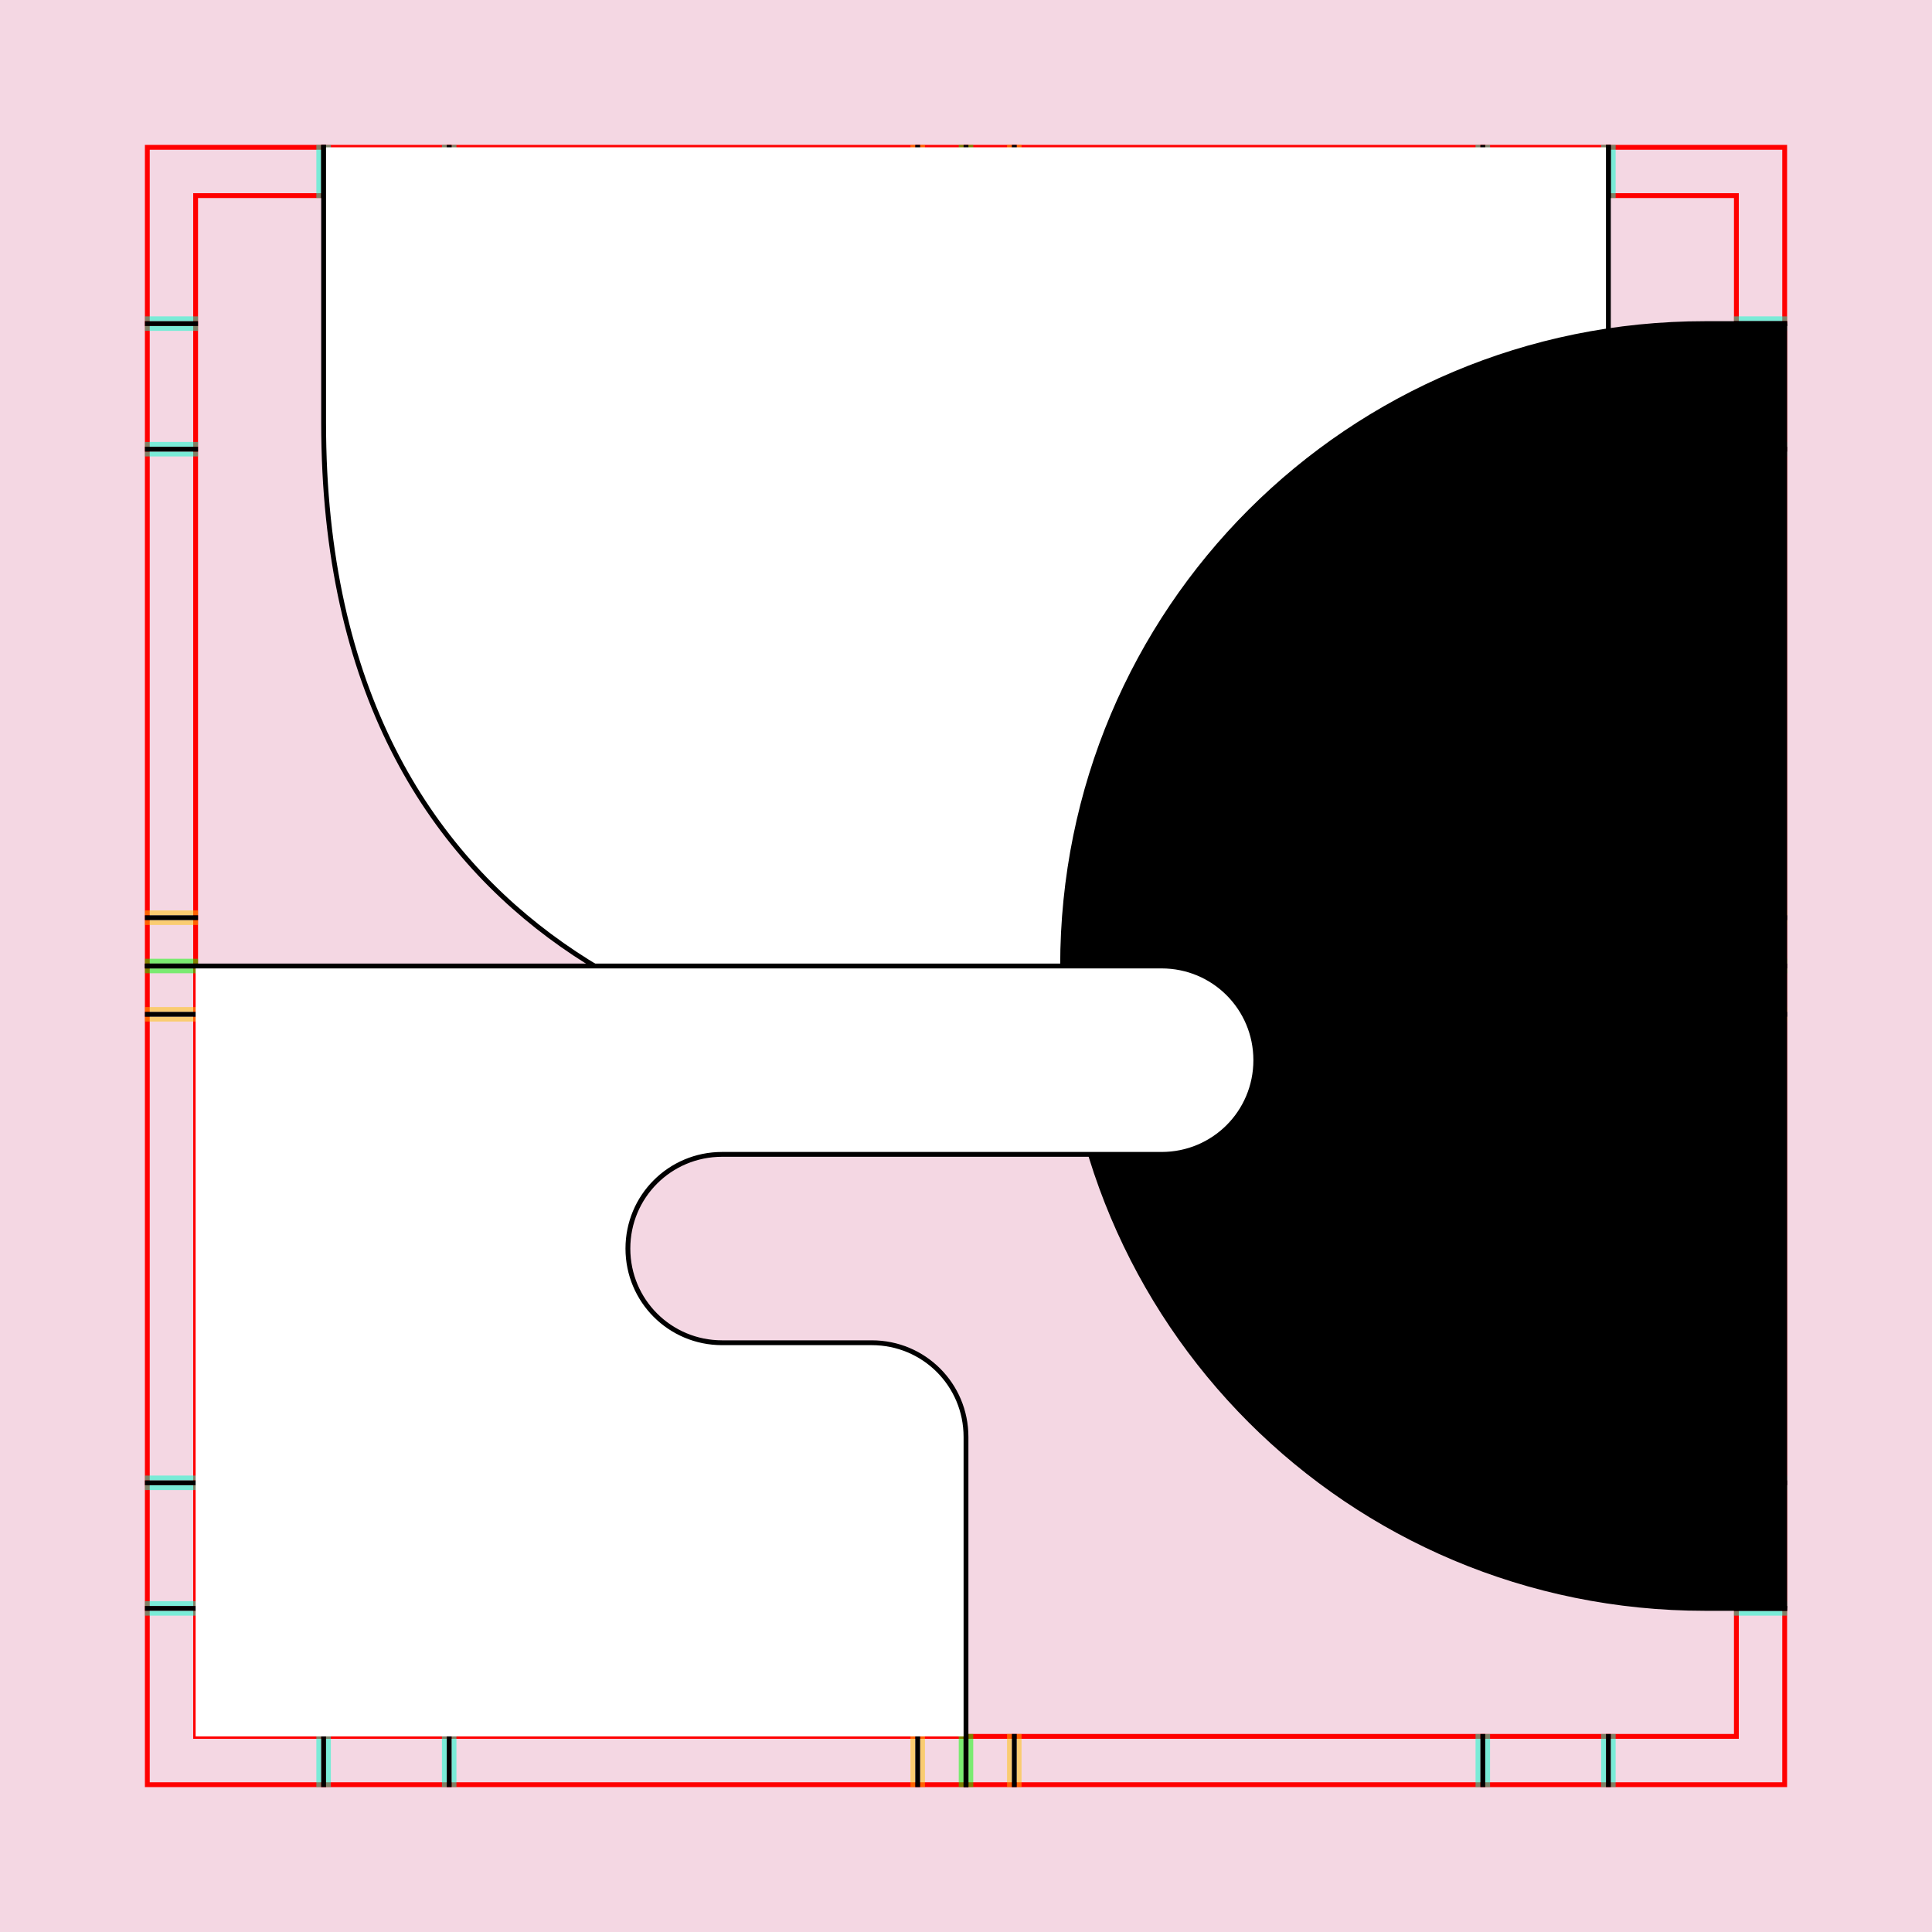 <?xml version="1.0" encoding="UTF-8" standalone="no"?>
<!-- Created with Inkscape (http://www.inkscape.org/) -->

<svg
   xmlns:dc="http://purl.org/dc/elements/1.1/"
   xmlns:cc="http://creativecommons.org/ns#"
   xmlns:rdf="http://www.w3.org/1999/02/22-rdf-syntax-ns#"
   xmlns:svg="http://www.w3.org/2000/svg"
   xmlns="http://www.w3.org/2000/svg"
   xmlns:sodipodi="http://sodipodi.sourceforge.net/DTD/sodipodi-0.dtd"
   xmlns:inkscape="http://www.inkscape.org/namespaces/inkscape"
   style="display:inline"
   sodipodi:docname="210629_OUIIC-R+_XX_XX_XX_XX_.svg"
   inkscape:version="0.48.3.1 r9886"
   version="1.1"
   id="svg2902"
   height="400"
   width="400">
  <rect width="100%" height="100%" fill="#333333" stroke="none"/>
  <sodipodi:namedview
     id="base"
     pagecolor="#f0f0f0"
     bordercolor="#666666"
     borderopacity="1.0"
     inkscape:pageopacity="1"
     inkscape:pageshadow="2"
     inkscape:zoom="1.405817105"
     inkscape:cx="149.0391164"
     inkscape:cy="169.8068621"
     inkscape:document-units="px"
     inkscape:current-layer="layer2"
     showgrid="false"
     inkscape:window-width="1018"
     inkscape:window-height="709"
     inkscape:window-x="0"
     inkscape:window-y="1"
     inkscape:window-maximized="0"
     showguides="true"
     inkscape:guide-bbox="true"
     inkscape:snap-bbox="true"
     inkscape:snap-global="false" />
  <defs
     id="defs2904" />
  <g
     inkscape:groupmode="layer"
     id="bg"
     inkscape:label="XX_BG"
     sodipodi:insensitive="true">
    <path
       style="fill:#f4d7e3"
       d="m 0,0 0,400 400,0 0,-400 z"
       id="bgrect"
       inkscape:connector-curvature="0" />
  </g>
  <g
     inkscape:label="XX_REFERENZ"
     inkscape:groupmode="layer"
     id="XX_referenz"
     style="display:inline"
     sodipodi:insensitive="true">
    <path
       id="innerframe"
       style="fill:none;stroke:#ff0000;stroke-width:1"
       d="m 40.5,40.5 319,0 0,319 -319,0 0,-319 z"
       inkscape:label="#innerframe"
       sodipodi:insensitive="true"
       inkscape:connector-curvature="0" />
    <path
       id="outerframe"
       style="fill:none;stroke:#ff0000;stroke-width:1"
       d="m 30.5,30.5 339,0 0,339 -339,0 0,-339 z"
       inkscape:label="#outerframe"
       sodipodi:nodetypes="ccccc"
       sodipodi:insensitive="true"
       inkscape:connector-curvature="0" />
    <path
       style="opacity:0.5;fill:none;stroke:#ffc200;stroke-width:1px;stroke-linecap:square"
       d="m 189,30.5 0,10"
       id="ref-S-top-1"
       sodipodi:insensitive="true"
       inkscape:connector-curvature="0" />
    <path
       style="opacity:0.5;fill:none;stroke:#ffc200;stroke-width:1px;stroke-linecap:square"
       d="m 191,30.5 0,10"
       id="ref-S-top-2"
       sodipodi:insensitive="true"
       inkscape:connector-curvature="0" />
    <path
       style="opacity:0.5;fill:none;stroke:#ffc200;stroke-width:1px;stroke-linecap:square"
       d="m 209,30.5 0,10"
       id="ref-S-top-3"
       sodipodi:insensitive="true"
       inkscape:connector-curvature="0" />
    <path
       style="opacity:0.5;fill:none;stroke:#ffc200;stroke-width:1px;stroke-linecap:square"
       d="m 211,30.5 0,10"
       id="ref-S-top-4"
       sodipodi:insensitive="true"
       inkscape:connector-curvature="0" />
    <path
       style="opacity:0.5;fill:none;stroke:#00ff00;stroke-width:1px;stroke-linecap:square"
       d="m 199,30.5 0,10"
       id="ref-I-top-1"
       sodipodi:insensitive="true"
       inkscape:connector-curvature="0" />
    <path
       style="opacity:0.5;fill:none;stroke:#00ff00;stroke-width:1px;stroke-linecap:square"
       d="m 201,30.5 0,10"
       id="ref-I-top-2"
       sodipodi:insensitive="true"
       inkscape:connector-curvature="0" />
    <path
       style="opacity:0.5;fill:none;stroke:#00ffcc;stroke-width:1px;stroke-linecap:square"
       d="m 66,30.5 0,10"
       id="ref-C-top-1"
       sodipodi:insensitive="true"
       inkscape:connector-curvature="0" />
    <path
       style="opacity:0.5;fill:none;stroke:#00ffcc;stroke-width:1px;stroke-linecap:square"
       d="m 68,30.5 0,10"
       id="ref-C-top-2"
       sodipodi:insensitive="true"
       inkscape:connector-curvature="0" />
    <path
       style="opacity:0.5;fill:none;stroke:#00ffcc;stroke-width:1px;stroke-linecap:square"
       d="m 92,30.5 0,10"
       id="ref-C-top-3"
       sodipodi:insensitive="true"
       inkscape:connector-curvature="0" />
    <path
       style="opacity:0.5;fill:none;stroke:#00ffcc;stroke-width:1px;stroke-linecap:square"
       d="m 94,30.5 0,10"
       id="ref-C-top-4"
       sodipodi:insensitive="true"
       inkscape:connector-curvature="0" />
    <path
       style="opacity:0.5;fill:none;stroke:#00ffcc;stroke-width:1px;stroke-linecap:square"
       d="m 306,30.5 0,10"
       id="ref-C-top-5"
       sodipodi:insensitive="true"
       inkscape:connector-curvature="0" />
    <path
       style="opacity:0.5;fill:none;stroke:#00ffcc;stroke-width:1px;stroke-linecap:square"
       d="m 308,30.5 0,10"
       id="ref-C-top-6"
       sodipodi:insensitive="true"
       inkscape:connector-curvature="0" />
    <path
       style="opacity:0.5;fill:none;stroke:#00ffcc;stroke-width:1px;stroke-linecap:square"
       d="m 332,30.5 0,10"
       id="ref-C-top-7"
       sodipodi:insensitive="true"
       inkscape:connector-curvature="0" />
    <path
       style="opacity:0.5;fill:none;stroke:#00ffcc;stroke-width:1px;stroke-linecap:square"
       d="m 334,30.5 0,10"
       id="ref-C-top-8"
       sodipodi:insensitive="true"
       inkscape:connector-curvature="0" />
    <path
       style="opacity:0.5;fill:none;stroke:#ffc200;stroke-width:1px;stroke-linecap:square"
       d="m 369.5,189 -10,0"
       id="ref-S-right-1"
       sodipodi:insensitive="true"
       inkscape:connector-curvature="0" />
    <path
       style="opacity:0.5;fill:none;stroke:#ffc200;stroke-width:1px;stroke-linecap:square"
       d="m 369.5,191 -10,0"
       id="ref-S-right-2"
       sodipodi:insensitive="true"
       inkscape:connector-curvature="0" />
    <path
       style="opacity:0.5;fill:none;stroke:#ffc200;stroke-width:1px;stroke-linecap:square"
       d="m 369.5,209 -10,0"
       id="ref-S-right-3"
       sodipodi:insensitive="true"
       inkscape:connector-curvature="0" />
    <path
       style="opacity:0.5;fill:none;stroke:#ffc200;stroke-width:1px;stroke-linecap:square"
       d="m 369.5,211 -10,0"
       id="ref-S-right-4"
       sodipodi:insensitive="true"
       inkscape:connector-curvature="0" />
    <path
       style="opacity:0.5;fill:none;stroke:#00ff00;stroke-width:1px;stroke-linecap:square"
       d="m 369.5,199 -10,0"
       id="ref-I-right-1"
       sodipodi:insensitive="true"
       inkscape:connector-curvature="0" />
    <path
       style="opacity:0.5;fill:none;stroke:#00ff00;stroke-width:1px;stroke-linecap:square"
       d="m 369.5,201 -10,0"
       id="ref-I-right-2"
       sodipodi:insensitive="true"
       inkscape:connector-curvature="0" />
    <path
       style="opacity:0.5;fill:none;stroke:#00ffcc;stroke-width:1px;stroke-linecap:square"
       d="m 369.5,66 -10,0"
       id="ref-C-right-1"
       sodipodi:insensitive="true"
       inkscape:connector-curvature="0" />
    <path
       style="opacity:0.5;fill:none;stroke:#00ffcc;stroke-width:1px;stroke-linecap:square"
       d="m 369.5,68 -10,0"
       id="ref-C-right-2"
       sodipodi:insensitive="true"
       inkscape:connector-curvature="0" />
    <path
       style="opacity:0.5;fill:none;stroke:#00ffcc;stroke-width:1px;stroke-linecap:square"
       d="m 369.5,92 -10,0"
       id="ref-C-right-3"
       sodipodi:insensitive="true"
       inkscape:connector-curvature="0" />
    <path
       style="opacity:0.5;fill:none;stroke:#00ffcc;stroke-width:1px;stroke-linecap:square"
       d="m 369.5,94 -10,0"
       id="ref-C-right-4"
       sodipodi:insensitive="true"
       inkscape:connector-curvature="0" />
    <path
       style="opacity:0.5;fill:none;stroke:#00ffcc;stroke-width:1px;stroke-linecap:square"
       d="m 369.5,306 -10,0"
       id="ref-C-right-5"
       sodipodi:insensitive="true"
       inkscape:connector-curvature="0" />
    <path
       style="opacity:0.5;fill:none;stroke:#00ffcc;stroke-width:1px;stroke-linecap:square"
       d="m 369.5,308 -10,0"
       id="ref-C-right-6"
       sodipodi:insensitive="true"
       inkscape:connector-curvature="0" />
    <path
       style="opacity:0.5;fill:none;stroke:#00ffcc;stroke-width:1px;stroke-linecap:square"
       d="m 369.5,332 -10,0"
       id="ref-C-right-7"
       sodipodi:insensitive="true"
       inkscape:connector-curvature="0" />
    <path
       style="opacity:0.5;fill:none;stroke:#00ffcc;stroke-width:1px;stroke-linecap:square"
       d="m 369.5,334 -10,0"
       id="ref-C-right-8"
       sodipodi:insensitive="true"
       inkscape:connector-curvature="0" />
    <path
       style="opacity:0.5;fill:none;stroke:#ffc200;stroke-width:1px;stroke-linecap:square"
       d="m 189,369.5 0,-10"
       id="ref-S-bottom-1"
       sodipodi:insensitive="true"
       inkscape:connector-curvature="0" />
    <path
       style="opacity:0.5;fill:none;stroke:#ffc200;stroke-width:1px;stroke-linecap:square"
       d="m 191,369.5 0,-10"
       id="ref-S-bottom-2"
       sodipodi:insensitive="true"
       inkscape:connector-curvature="0" />
    <path
       style="opacity:0.5;fill:none;stroke:#ffc200;stroke-width:1px;stroke-linecap:square"
       d="m 209,369.5 0,-10"
       id="ref-S-bottom-3"
       sodipodi:insensitive="true"
       inkscape:connector-curvature="0" />
    <path
       style="opacity:0.5;fill:none;stroke:#ffc200;stroke-width:1px;stroke-linecap:square"
       d="m 211,369.5 0,-10"
       id="ref-S-bottom-4"
       sodipodi:insensitive="true"
       inkscape:connector-curvature="0" />
    <path
       style="opacity:0.5;fill:none;stroke:#00ff00;stroke-width:1px;stroke-linecap:square"
       d="m 199,369.5 0,-10"
       id="ref-I-bottom-1"
       sodipodi:insensitive="true"
       inkscape:connector-curvature="0" />
    <path
       style="opacity:0.5;fill:none;stroke:#00ff00;stroke-width:1px;stroke-linecap:square"
       d="m 201,369.5 0,-10"
       id="ref-I-bottom-2"
       sodipodi:insensitive="true"
       inkscape:connector-curvature="0" />
    <path
       style="opacity:0.5;fill:none;stroke:#00ffcc;stroke-width:1px;stroke-linecap:square"
       d="m 66,369.5 0,-10"
       id="ref-C-bottom-1"
       sodipodi:insensitive="true"
       inkscape:connector-curvature="0" />
    <path
       style="opacity:0.5;fill:none;stroke:#00ffcc;stroke-width:1px;stroke-linecap:square"
       d="m 68,369.5 0,-10"
       id="ref-C-bottom-2"
       sodipodi:insensitive="true"
       inkscape:connector-curvature="0" />
    <path
       style="opacity:0.5;fill:none;stroke:#00ffcc;stroke-width:1px;stroke-linecap:square"
       d="m 92,369.5 0,-10"
       id="ref-C-bottom-3"
       sodipodi:insensitive="true"
       inkscape:connector-curvature="0" />
    <path
       style="opacity:0.5;fill:none;stroke:#00ffcc;stroke-width:1px;stroke-linecap:square"
       d="m 94,369.5 0,-10"
       id="ref-C-bottom-4"
       sodipodi:insensitive="true"
       inkscape:connector-curvature="0" />
    <path
       style="opacity:0.5;fill:none;stroke:#00ffcc;stroke-width:1px;stroke-linecap:square"
       d="m 306,369.5 0,-10"
       id="ref-C-bottom-5"
       sodipodi:insensitive="true"
       inkscape:connector-curvature="0" />
    <path
       style="opacity:0.5;fill:none;stroke:#00ffcc;stroke-width:1px;stroke-linecap:square"
       d="m 308,369.5 0,-10"
       id="ref-C-bottom-6"
       sodipodi:insensitive="true"
       inkscape:connector-curvature="0" />
    <path
       style="opacity:0.5;fill:none;stroke:#00ffcc;stroke-width:1px;stroke-linecap:square"
       d="m 332,369.5 0,-10"
       id="ref-C-bottom-7"
       sodipodi:insensitive="true"
       inkscape:connector-curvature="0" />
    <path
       style="opacity:0.5;fill:none;stroke:#00ffcc;stroke-width:1px;stroke-linecap:square"
       d="m 334,369.5 0,-10"
       id="ref-C-bottom-8"
       sodipodi:insensitive="true"
       inkscape:connector-curvature="0" />
    <path
       style="opacity:0.5;fill:none;stroke:#ffc200;stroke-width:1px;stroke-linecap:square"
       d="m 30.5,189 10,0"
       id="ref-S-left-1"
       sodipodi:insensitive="true"
       inkscape:connector-curvature="0" />
    <path
       style="opacity:0.5;fill:none;stroke:#ffc200;stroke-width:1px;stroke-linecap:square"
       d="m 30.5,191 10,0"
       id="ref-S-left-2"
       sodipodi:insensitive="true"
       inkscape:connector-curvature="0" />
    <path
       style="opacity:0.5;fill:none;stroke:#ffc200;stroke-width:1px;stroke-linecap:square"
       d="m 30.5,209 10,0"
       id="ref-S-left-3"
       sodipodi:insensitive="true"
       inkscape:connector-curvature="0" />
    <path
       style="opacity:0.5;fill:none;stroke:#ffc200;stroke-width:1px;stroke-linecap:square"
       d="m 30.5,211 10,0"
       id="ref-S-left-4"
       sodipodi:insensitive="true"
       inkscape:connector-curvature="0" />
    <path
       style="opacity:0.5;fill:none;stroke:#00ff00;stroke-width:1px;stroke-linecap:square"
       d="m 40.5,199 -10,0"
       id="ref-I-left-1"
       sodipodi:insensitive="true"
       inkscape:connector-curvature="0" />
    <path
       style="opacity:0.5;fill:none;stroke:#00ff00;stroke-width:1px;stroke-linecap:square"
       d="m 40.5,201 -10,0"
       id="ref-I-left-2"
       sodipodi:insensitive="true"
       inkscape:connector-curvature="0" />
    <path
       style="opacity:0.5;fill:none;stroke:#00ffcc;stroke-width:1px;stroke-linecap:square"
       d="m 30.5,66 10,0"
       id="ref-C-left-1"
       sodipodi:insensitive="true"
       inkscape:connector-curvature="0" />
    <path
       style="opacity:0.5;fill:none;stroke:#00ffcc;stroke-width:1px;stroke-linecap:square"
       d="m 30.5,68 10,0"
       id="ref-C-left-2"
       sodipodi:insensitive="true"
       inkscape:connector-curvature="0" />
    <path
       style="opacity:0.5;fill:none;stroke:#00ffcc;stroke-width:1px;stroke-linecap:square"
       d="m 30.5,92 10,0"
       id="ref-C-left-3"
       sodipodi:insensitive="true"
       inkscape:connector-curvature="0" />
    <path
       style="opacity:0.5;fill:none;stroke:#00ffcc;stroke-width:1px;stroke-linecap:square"
       d="m 30.5,94 10,0"
       id="ref-C-left-4"
       sodipodi:insensitive="true"
       inkscape:connector-curvature="0" />
    <path
       style="opacity:0.5;fill:none;stroke:#00ffcc;stroke-width:1px;stroke-linecap:square"
       d="m 30.5,306 10,0"
       id="ref-C-left-5"
       sodipodi:insensitive="true"
       inkscape:connector-curvature="0" />
    <path
       style="opacity:0.5;fill:none;stroke:#00ffcc;stroke-width:1px;stroke-linecap:square"
       d="m 30.5,308 10,0"
       id="ref-C-left-6"
       sodipodi:insensitive="true"
       inkscape:connector-curvature="0" />
    <path
       style="opacity:0.5;fill:none;stroke:#00ffcc;stroke-width:1px;stroke-linecap:square"
       d="m 30.5,332 10,0"
       id="ref-C-left-7"
       sodipodi:insensitive="true"
       inkscape:connector-curvature="0" />
    <path
       style="opacity:0.5;fill:none;stroke:#00ffcc;stroke-width:1px;stroke-linecap:square"
       d="m 30.5,334 10,0"
       id="ref-C-left-8"
       sodipodi:insensitive="true"
       inkscape:connector-curvature="0" />
    <path
       style="fill:none;stroke:#000000;stroke-width:1px;stroke-linecap:square"
       d="m 190,30.5 0,10"
       id="S-top-1"
       inkscape:connector-curvature="0" />
    <path
       style="fill:none;stroke:#000000;stroke-width:1px;stroke-linecap:square"
       d="m 210,30.5 0,10"
       id="S-top-2"
       inkscape:connector-curvature="0" />
    <path
       style="fill:none;stroke:#000000;stroke-width:1px;stroke-linecap:square"
       d="m 369.5,190 -10,0"
       id="S-right-1"
       inkscape:connector-curvature="0" />
    <path
       style="fill:none;stroke:#000000;stroke-width:1px;stroke-linecap:square"
       d="m 369.5,210 -10,0"
       id="S-right-2"
       inkscape:connector-curvature="0" />
    <path
       style="fill:none;stroke:#000000;stroke-width:1px;stroke-linecap:square"
       d="m 190,369.5 0,-10"
       id="S-bottom-1"
       inkscape:connector-curvature="0" />
    <path
       style="fill:none;stroke:#000000;stroke-width:1px;stroke-linecap:square"
       d="m 210,369.5 0,-10"
       id="S-bottom-2"
       inkscape:connector-curvature="0" />
    <path
       style="fill:none;stroke:#000000;stroke-width:1px;stroke-linecap:square"
       d="m 30.5,190 10,0"
       id="S-left-1"
       inkscape:connector-curvature="0" />
    <path
       style="fill:none;stroke:#000000;stroke-width:1px;stroke-linecap:square"
       d="m 30.5,210 10,0"
       id="S-left-2"
       inkscape:connector-curvature="0" />
    <path
       style="fill:none;stroke:#000000;stroke-width:1px;stroke-linecap:square"
       d="m 200,30.5 0,10"
       id="I-top-1"
       inkscape:connector-curvature="0" />
    <path
       style="fill:none;stroke:#000000;stroke-width:1px;stroke-linecap:square"
       d="m 369.5,200 -10,0"
       id="I-right-1"
       inkscape:connector-curvature="0" />
    <path
       style="fill:none;stroke:#000000;stroke-width:1px;stroke-linecap:square"
       d="m 200,369.5 0,-10"
       id="I-bottom-1"
       inkscape:connector-curvature="0" />
    <path
       style="fill:none;stroke:#000000;stroke-width:1px;stroke-linecap:square"
       d="m 40.5,200 -10,0"
       id="I-left-1"
       inkscape:connector-curvature="0" />
    <path
       style="fill:none;stroke:#000000;stroke-width:1px;stroke-linecap:square"
       d="m 67,30.5 0,10"
       id="C-top-1"
       inkscape:connector-curvature="0" />
    <path
       style="fill:none;stroke:#000000;stroke-width:1px;stroke-linecap:square"
       d="m 93,30.5 0,10"
       id="C-top-2"
       inkscape:connector-curvature="0" />
    <path
       style="fill:none;stroke:#000000;stroke-width:1px;stroke-linecap:square"
       d="m 307,30.5 0,10"
       id="C-top-3"
       inkscape:connector-curvature="0" />
    <path
       style="fill:none;stroke:#000000;stroke-width:1px;stroke-linecap:square"
       d="m 333,30.5 0,10"
       id="C-top-4"
       inkscape:connector-curvature="0" />
    <path
       style="fill:none;stroke:#000000;stroke-width:1px;stroke-linecap:square"
       d="m 369.5,67 -10,0"
       id="C-right-1"
       inkscape:connector-curvature="0" />
    <path
       style="fill:none;stroke:#000000;stroke-width:1px;stroke-linecap:square"
       d="m 369.5,93 -10,0"
       id="C-right-2"
       inkscape:connector-curvature="0" />
    <path
       style="fill:none;stroke:#000000;stroke-width:1px;stroke-linecap:square"
       d="m 369.5,307 -10,0"
       id="C-right-3"
       inkscape:connector-curvature="0" />
    <path
       style="fill:none;stroke:#000000;stroke-width:1px;stroke-linecap:square"
       d="m 369.5,333 -10,0"
       id="C-right-4"
       inkscape:connector-curvature="0" />
    <path
       style="fill:none;stroke:#000000;stroke-width:1px;stroke-linecap:square"
       d="m 67,369.5 0,-10"
       id="C-bottom-1"
       inkscape:connector-curvature="0" />
    <path
       style="fill:none;stroke:#000000;stroke-width:1px;stroke-linecap:square"
       d="m 93,369.5 0,-10"
       id="C-bottom-2"
       inkscape:connector-curvature="0" />
    <path
       style="fill:none;stroke:#000000;stroke-width:1px;stroke-linecap:square"
       d="m 307,369.5 0,-10"
       id="C-bottom-3"
       inkscape:connector-curvature="0" />
    <path
       style="fill:none;stroke:#000000;stroke-width:1px;stroke-linecap:square"
       d="m 333,369.5 0,-10"
       id="C-bottom-4"
       inkscape:connector-curvature="0" />
    <path
       style="fill:none;stroke:#000000;stroke-width:1px;stroke-linecap:square"
       d="m 30.5,67 10,0"
       id="C-left-1"
       inkscape:connector-curvature="0" />
    <path
       style="fill:none;stroke:#000000;stroke-width:1px;stroke-linecap:square"
       d="m 30.5,93 10,0"
       id="C-left-2"
       inkscape:connector-curvature="0" />
    <path
       style="fill:none;stroke:#000000;stroke-width:1px;stroke-linecap:square"
       d="m 30.5,307 10,0"
       id="C-left-3"
       inkscape:connector-curvature="0" />
    <path
       style="fill:none;stroke:#000000;stroke-width:1px;stroke-linecap:square"
       d="m 30.5,333 10,0"
       id="C-left-4"
       inkscape:connector-curvature="0" />
  </g>
  <g
     inkscape:groupmode="layer"
     id="layer1"
     inkscape:label="XX_________________"
     sodipodi:insensitive="true"
     style="display:none" />
  <g
     inkscape:groupmode="layer"
     id="g4010"
     inkscape:label="O-0000"
     style="display:none"
     connect="00......"
     zpos="-20"
     sodipodi:insensitive="true" />
  <g
     zpos="-20"
     connect="UB......"
     style="display:none"
     inkscape:label="O-0101"
     id="g4004"
     inkscape:groupmode="layer"
     sodipodi:insensitive="true">
    <path
       style="fill:#000000;stroke:none"
       d="M 333,178 C 333,259.014 281.95,333 200,333 118.05,333 67,268.301 67,178 l 0,-147.5 266,0 z"
       id="path3150"
       inkscape:connector-curvature="0"
       sodipodi:nodetypes="szsccs" />
    <path
       sodipodi:nodetypes="ccszscc"
       inkscape:connector-curvature="0"
       id="path4008"
       d="m 333,30.5 0,10 0,137.5 C 333,259.014 281.95,333 200,333 118.05,333 67,268.301 67,178 l 0,-137.5 0,-10"
       style="fill:none;stroke:#000000;stroke-width:1px;stroke-linecap:square;display:inline" />
  </g>
  <g
     style="display:none"
     inkscape:groupmode="layer"
     id="g3284"
     inkscape:label="XX_O-0401"
     connect="CW......"
     sodipodi:insensitive="true">
    <path
       style="fill:#ffffff;stroke:none;display:inline"
       d="m 67,30 26,0 0,13.5 214,0 0,-13.5 26,0 0,139 C 333,242.682 293.059,320 200,320 106.941,320 67,242.682 67,169 z"
       id="path3350"
       inkscape:connector-curvature="0"
       sodipodi:nodetypes="ccccccszsc" />
    <path
       sodipodi:nodetypes="cccc"
       inkscape:connector-curvature="0"
       id="path3288"
       d="m 307,30.5 0,13 -214,0 0,-13"
       style="fill:none;stroke:#000000;stroke-width:1px;stroke-linecap:square;display:inline" />
    <path
       sodipodi:nodetypes="ccszscc"
       inkscape:connector-curvature="0"
       id="path4008-6"
       d="m 333,30.5 0,10 0,128.5 C 333,242.682 293.059,320 200,320 106.941,320 67,242.682 67,169 l 0,-128.5 0,-10"
       style="fill:none;stroke:#000000;stroke-width:1px;stroke-linecap:square;display:inline" />
  </g>
  <g
     connect="CW......"
     inkscape:label="XX_O-0401"
     id="g3172"
     inkscape:groupmode="layer"
     style="display:none"
     zpos="80"
     sodipodi:insensitive="true">
    <path
       sodipodi:nodetypes="ssssssccssccs"
       inkscape:connector-curvature="0"
       id="path3199"
       d="m 307,165.014 c 0,49.321 -69.5,50.746 -69.5,0 l 0,-108.1 c 0,-20.604 -29,-20.137 -29,0 L 208.5,152 c -10e-8,82.41 -115.5,82.884 -115.5,0 l 0,-121.5 -26,0 0,110.5 c 0,182.707 266,182.11 266,0 l 0,-110.5 -26,0 z"
       style="fill:#ffffff;stroke:none" />
    <path
       style="fill:none;stroke:#000000;stroke-width:1px;stroke-linecap:square;display:inline"
       d="m 307,30.5 0,134.514 c 0,49.321 -69.5,50.746 -69.5,0 l 0,-108.1 c 0,-20.604 -29,-20.137 -29,0 L 208.5,152 c -10e-8,82.41 -115.5,82.884 -115.5,0 L 93,30.5"
       id="path3186"
       inkscape:connector-curvature="0"
       sodipodi:nodetypes="cssssssc" />
    <path
       style="fill:none;stroke:#000000;stroke-width:1px;stroke-linecap:square;display:inline"
       d="M 333,30.5 333,141 C 333,323.11 67,323.707 67,141 L 67,30.5"
       id="path3182"
       inkscape:connector-curvature="0"
       sodipodi:nodetypes="cssc" />
  </g>
  <g
     zpos="80"
     style="display:none"
     inkscape:groupmode="layer"
     id="g3204"
     inkscape:label="O-0401"
     connect="CW......"
     sodipodi:insensitive="true">
    <path
       style="fill:#ffffff;stroke:none"
       d="m 67,30 0,22.5 c 0,84.418 62.907,143.531 127.531,157.719 C 151.966,186.46 93,143.237 93,33.5 L 93,30 67,30 z m 240,0 0,46.5 c 0,25.698 5.608,47.096 15.406,69.344 C 329.152,128.196 333,106.863 333,81.5 l 0,-51.5 -26,0 z"
       id="path3244"
       inkscape:connector-curvature="0" />
    <path
       style="fill:none;stroke:#000000;stroke-width:1px;stroke-linecap:square;display:inline"
       d="m 67,30.5 0,22 c 0,173.605 266,240.291 266,29 l 0,-51"
       id="path3230-7"
       inkscape:connector-curvature="0"
       sodipodi:nodetypes="cssc" />
    <path
       style="fill:#ffffff;stroke:none"
       d="m 307,30 0,46.5 c 0,45.816 17.857,77.908 45.428,125.663 30.957,53.618 0.132,95.523 -57.115,63.846 L 195.854,210.973 C 153.2,187.371 93,144.367 93,33.5 L 93,30 z"
       id="path3242"
       inkscape:connector-curvature="0"
       sodipodi:nodetypes="cssssscc"
       zpos="180" />
    <path
       sodipodi:nodetypes="csssssc"
       inkscape:connector-curvature="0"
       id="path3232-3"
       d="m 307,30.5 0,46 c 0,45.816 17.857,77.908 45.428,125.663 30.957,53.618 0.132,95.523 -57.115,63.846 L 195.854,210.973 C 153.2,187.371 93,144.367 93,33.5 l 0,-3"
       style="fill:none;stroke:#000000;stroke-width:1px;stroke-linecap:square;display:inline"
       zpos="180" />
  </g>
  <g
     connect="CB......"
     inkscape:label="O-0402"
     id="g3261"
     inkscape:groupmode="layer"
     style="display:none"
     zpos="80"
     sodipodi:insensitive="true">
    <path
       style="fill:#000000;stroke:none"
       d="m 67,30 0,22.5 c 0,84.418 62.907,143.531 127.531,157.719 C 151.966,186.46 93,143.237 93,33.5 L 93,30 67,30 z m 240,0 0,46.5 c 0,25.698 5.608,47.096 15.406,69.344 C 329.152,128.196 333,106.863 333,81.5 l 0,-51.5 -26,0 z"
       id="path3263"
       inkscape:connector-curvature="0" />
    <path
       sodipodi:nodetypes="cssc"
       inkscape:connector-curvature="0"
       id="path3265"
       d="m 67,30.5 0,22 c 0,173.605 266,240.291 266,29 l 0,-51"
       style="fill:none;stroke:#000000;stroke-width:1px;stroke-linecap:square;display:inline" />
    <path
       zpos="180"
       sodipodi:nodetypes="cssssscc"
       inkscape:connector-curvature="0"
       id="path3267"
       d="m 307,30 0,46.5 c 0,45.816 17.857,77.908 45.428,125.663 30.957,53.618 0.132,95.523 -57.115,63.846 L 195.854,210.973 C 153.2,187.371 93,144.367 93,33.5 L 93,30 z"
       style="fill:#ffffff;stroke:none" />
    <path
       zpos="180"
       style="fill:none;stroke:#000000;stroke-width:1px;stroke-linecap:square;display:inline"
       d="m 307,30.5 0,46 c 0,45.816 17.857,77.908 45.428,125.663 30.957,53.618 0.132,95.523 -57.115,63.846 L 195.854,210.973 C 153.2,187.371 93,144.367 93,33.5 l 0,-3"
       id="path3269"
       inkscape:connector-curvature="0"
       sodipodi:nodetypes="csssssc" />
  </g>
  <g
     connect="CB......"
     inkscape:label="XX_O-0402"
     id="g3302"
     inkscape:groupmode="layer"
     style="display:none"
     sodipodi:insensitive="true">
    <path
       style="fill:#000000;stroke:none;display:inline"
       d="m 67,30 26,0 0,23.5 214,100 0,-123.5 26,0 0,139 C 333,242.682 293.059,320 200,320 106.941,320 67,242.682 67,169 z"
       id="path3361"
       inkscape:connector-curvature="0"
       sodipodi:nodetypes="ccccccszsc" />
    <path
       sodipodi:nodetypes="ccccc"
       inkscape:connector-curvature="0"
       id="path3310"
       d="M 307,30 307,173.5 93,73.5 93,30 z"
       style="fill:#ffffff;stroke:none;display:inline"
       zpos="60" />
    <path
       style="fill:none;stroke:#000000;stroke-width:1px;stroke-linecap:square;display:inline"
       d="m 307,30.5 0,143 -214,-100 0,-43"
       id="path3308"
       inkscape:connector-curvature="0"
       sodipodi:nodetypes="cccc"
       zpos="60" />
    <path
       sodipodi:nodetypes="ccszscc"
       inkscape:connector-curvature="0"
       id="path4008-6-2"
       d="m 333,30.5 0,10 0,128.5 C 333,242.682 293.059,320 200,320 106.941,320 67,242.682 67,169 l 0,-128.5 0,-10"
       style="fill:none;stroke:#000000;stroke-width:1px;stroke-linecap:square;display:inline" />
  </g>
  <g
     connect="UW......"
     inkscape:label="O-0500"
     id="g3249"
     inkscape:groupmode="layer"
     style="display:inline"
     zpos="80"
     sodipodi:insensitive="true">
    <path
       style="fill:#ffffff;stroke:none"
       d="m 67,30.5 0,57 c 0,111.015 87.354,133 133,133 45.646,0 133,-32.549 133,-133 l 0,-57 z"
       id="path3259"
       inkscape:connector-curvature="0"
       sodipodi:nodetypes="cszscc" />
    <path
       sodipodi:nodetypes="cszsc"
       inkscape:connector-curvature="0"
       id="path3253"
       d="m 67,30.5 0,57 c 0,111.015 87.354,133 133,133 45.646,0 133,-32.549 133,-133 l 0,-57"
       style="fill:none;stroke:#000000;stroke-width:1px;stroke-linecap:square;display:inline" />
  </g>
  <g
     style="display:none"
     sodipodi:insensitive="true"
     inkscape:label="XX_________________"
     id="g3126"
     inkscape:groupmode="layer" />
  <g
     inkscape:groupmode="layer"
     id="layer3"
     inkscape:label="R-0000"
     connect="..00...."
     sodipodi:insensitive="true"
     style="display:none" />
  <g
     inkscape:groupmode="layer"
     id="layer8"
     inkscape:label="R-0101"
     style="display:inline"
     connect="..UB...."
     zpos="-15"
     sodipodi:insensitive="true">
    <path
       sodipodi:nodetypes="cscccc"
       inkscape:connector-curvature="0"
       id="path3558"
       d="M 353,333 C 279.318,333 220,273.682 220,200 220,126.318 279.318,67 353,67 l 17,0 0,266 z"
       style="fill:#000000;stroke:none;display:inline" />
    <path
       style="fill:none;stroke:#000000;stroke-width:1px;stroke-linecap:square;display:inline"
       d="m 369.5,333 -10,0 -6.5,0 C 279.318,333 220,273.682 220,200 220,126.318 279.318,67 353,67 l 6.5,0 10,0"
       id="C-right-4-5-6"
       inkscape:connector-curvature="0"
       sodipodi:nodetypes="cccsccc" />
  </g>
  <g
     connect="..UB...."
     style="display:none"
     inkscape:label="R-0102"
     id="g3138"
     inkscape:groupmode="layer"
     sodipodi:insensitive="true">
    <path
       style="fill:#000000;stroke:none;display:inline"
       d="M 218,333 C 144.318,333 85,273.682 85,200 85,126.318 144.318,67 218,67 l 152,0 0,266 z"
       id="path3140"
       inkscape:connector-curvature="0"
       sodipodi:nodetypes="cscccc" />
    <path
       sodipodi:nodetypes="cccsccc"
       inkscape:connector-curvature="0"
       id="path3142"
       d="m 369.5,333 -145,0 -6.5,0 C 144.318,333 85,273.682 85,200 85,126.318 144.318,67 218,67 l 6.5,0 145,0"
       style="fill:none;stroke:#000000;stroke-width:1px;stroke-linecap:square;display:inline" />
  </g>
  <g
     inkscape:groupmode="layer"
     id="layer4"
     inkscape:label="R-0200"
     style="display:none"
     connect="..UW...."
     zpos="-15"
     sodipodi:insensitive="true">
    <path
       sodipodi:nodetypes="csscccc"
       inkscape:connector-curvature="0"
       id="path3406"
       d="M 190.123,67 C 131.885,67 85,113.885 85,172.123 l 0,55.754 C 85,286.115 131.885,333 190.123,333 L 370,333 370,67 z"
       style="fill:#ffffff;stroke:none;display:inline" />
    <path
       style="fill:none;stroke:#000000;stroke-width:1px;stroke-linecap:square;display:inline"
       d="m 369.5,67 -10,0 -169.377,0 C 131.885,67 85,113.885 85,172.123 l 0,55.754 C 85,286.115 131.885,333 190.123,333 l 169.377,0 10,0"
       id="C-right-1-7-7"
       inkscape:connector-curvature="0"
       sodipodi:nodetypes="cccssccc" />
  </g>
  <g
     inkscape:groupmode="layer"
     id="layer6"
     inkscape:label="XX_R-0103"
     style="display:none"
     connect="..UB...."
     sodipodi:insensitive="true">
    <path
       sodipodi:nodetypes="cccsscc"
       inkscape:connector-curvature="0"
       id="path3488"
       d="m 370,67 0,266 -163.097,0 C 197.539,333 190,325.461 190,316.097 L 190,83.903 C 190,74.539 197.539,67 206.903,67 z"
       style="fill:#000000;stroke:none;display:inline" />
    <path
       style="fill:none;stroke:#000000;stroke-width:1px;stroke-linecap:square;display:inline"
       d="m 369.5,333 -10,0 -152.597,0 C 197.539,333 190,325.461 190,316.097 L 190,83.903 C 190,74.539 197.539,67 206.903,67 L 359.5,67 l 10,0"
       id="C-right-4-5-9"
       inkscape:connector-curvature="0"
       sodipodi:nodetypes="cccssccc" />
  </g>
  <g
     inkscape:groupmode="layer"
     id="layer2"
     inkscape:label="R-0300"
     connect="..CB...."
     style="display:none"
     sodipodi:insensitive="true">
    <path
       style="fill:#000000;stroke:none"
       d="M 227.5,67 C 120.601,67 72.069,156.862 86.125,232.125 99.41,159.201 146.409,93 240.5,93 l 5,0 124.5,0 0,-26 -142.5,0 z"
       id="path3322"
       zpos="-30"
       inkscape:connector-curvature="0" />
    <path
       style="fill:#000000;stroke:none"
       d="m 291.5,307 c -12.567,-0.164 -25.955,3.515 -34.469,13.281 -3.403,3.762 -8.103,8.119 -10.219,12.719 39.729,0 83.458,0 123.188,0 0,-8.667 0,-17.333 0,-26 -25.5,0 -53,0 -78.5,0 z"
       id="path3170"
       inkscape:connector-curvature="0"
       sodipodi:nodetypes="cccccc"
       zpos="-30" />
    <path
       style="fill:none;stroke:#000000;stroke-width:1px;stroke-linecap:square;display:inline"
       d="m 369.5,67 -142,0 C 43.604,67 32.246,333 215.5,333 l 154,0"
       id="C-right-1-3"
       inkscape:connector-curvature="0"
       sodipodi:nodetypes="cssc"
       zpos="-30" />
    <path
       sodipodi:nodetypes="ccsssc"
       inkscape:connector-curvature="0"
       id="path3158"
       d="M 370,307 370,93 240.5,93 C 33.355,93 54.39,413.849 161.135,420.947 243.218,426.404 214.426,307 293.5,307 z"
       style="fill:#ffffff;stroke:none;display:inline"
       zpos="170" />
    <path
       style="fill:none;stroke:#000000;stroke-width:1px;stroke-linecap:square;display:inline"
       d="m 369.5,93 -129,0 C 33.355,93 54.39,413.849 161.135,420.947 243.218,426.404 214.426,307 293.5,307 l 76,0"
       id="C-right-2-6"
       inkscape:connector-curvature="0"
       sodipodi:nodetypes="csssc"
       zpos="170" />
  </g>
  <g
     inkscape:groupmode="layer"
     id="g3228"
     inkscape:label="R-0400"
     connect="..CW...."
     style="display:none"
     sodipodi:insensitive="true">
    <path
       style="fill:#ffffff;stroke:none;display:inline"
       d="M 214.5,67 C 100.14,67 59.636,183.297 96.5,262.094 l 3.531,-46.25 C 103.739,167.236 119.633,93 230.5,93 l 3,0 136.5,0 0,-26 -155.5,0 z"
       id="path3336"
       inkscape:connector-curvature="0" />
    <path
       style="fill:#ffffff;stroke:none;display:inline"
       d="m 370,307 c -50.833,0 -101.667,0 -152.5,0 -11.584,-0.247 -24.583,2.597 -31.781,12.469 -2.614,3.928 -9.815,9.824 -0.705,10.866 20.216,3.94 40.87,2.32 61.325,2.665 41.22,0 82.441,0 123.661,0 z"
       id="path3241"
       inkscape:connector-curvature="0"
       sodipodi:nodetypes="ccccccc" />
    <path
       style="fill:none;stroke:#000000;stroke-width:1px;stroke-linecap:square;display:inline"
       d="m 369.5,67 -75,0 -80,0 c -172.932,0 -176.989,266 0,266 l 80,0 75,0"
       id="path3230"
       inkscape:connector-curvature="0"
       sodipodi:nodetypes="ccsscc" />
    <path
       zpos="170"
       style="fill:#ffffff;stroke:none;display:inline"
       d="m 370,307 -152.5,0 c -30.347,0 -36.363,14.596 -45.663,45.428 -18.256,60.527 -85.822,47.122 -80.846,-18.115 l 9.035,-118.459 C 103.734,167.247 119.633,93 230.5,93 L 370,93 z"
       id="path3262"
       inkscape:connector-curvature="0"
       sodipodi:nodetypes="cssssscc" />
    <path
       sodipodi:nodetypes="csssssc"
       inkscape:connector-curvature="0"
       id="path3232"
       d="m 369.5,307 -152,0 c -30.347,0 -36.363,14.596 -45.663,45.428 -18.256,60.527 -85.822,47.122 -80.846,-18.115 l 9.035,-118.459 C 103.734,167.247 119.633,93 230.5,93 l 139,0"
       style="fill:none;stroke:#000000;stroke-width:1px;stroke-linecap:square;display:inline"
       zpos="170" />
  </g>
  <g
     connect="..CB...."
     inkscape:label="XX_R-0401"
     id="g3197"
     inkscape:groupmode="layer"
     style="display:none"
     sodipodi:insensitive="true">
    <path
       sodipodi:nodetypes="ccsscc"
       inkscape:connector-curvature="0"
       id="path3201"
       d="m 369.5,67 -70,0 -80,0 c -172.932,0 -176.989,266 0,266 l 80,0 70,0"
       style="fill:none;stroke:#000000;stroke-width:1px;stroke-linecap:square;display:inline" />
    <path
       style="fill:none;stroke:#000000;stroke-width:1px;stroke-linecap:square;display:inline"
       d="m 369.5,307 -10,0 -60,-50 0,-114 60,-50 10,0"
       id="C-right-3-5"
       inkscape:connector-curvature="0"
       sodipodi:nodetypes="cccccc" />
  </g>
  <g
     inkscape:groupmode="layer"
     id="g3128"
     inkscape:label="XX_________________"
     sodipodi:insensitive="true"
     style="display:none" />
  <g
     inkscape:groupmode="layer"
     id="layer5"
     inkscape:label="L-0100"
     style="display:none"
     connect="....IIII"
     sodipodi:insensitive="true">
    <path
       sodipodi:nodetypes="cccssccssccssccccc"
       inkscape:connector-curvature="0"
       id="path3460"
       d="M 64.41,200 C 74.709,200 83,191.249 83,181.41 l 0,-70.82 C 83,100.291 91.291,92 101.59,92 l 1.821,0 C 113.709,92 122,101.123 122,110.59 l 0,170.821 C 122,291.709 130.291,300 140.59,300 l 1.821,0 C 152.709,300 161,291.709 161,281.41 l 0,-76.82 C 161,194.291 169.291,186 179.59,186 l 1.821,0 C 191.709,186 200,194.291 200,204.59 l 0,154.91 -159.5,0 0,-159.5 z"
       style="color:#000000;fill:#ffffff;stroke:none;stroke-width:1px;marker:none;visibility:visible;display:inline;overflow:visible;enable-background:accumulate" />
    <path
       style="color:#000000;fill:none;stroke:#000000;stroke-width:1px;stroke-linecap:square;stroke-linejoin:miter;stroke-miterlimit:4;stroke-opacity:1;stroke-dashoffset:0;marker:none;visibility:visible;display:inline;overflow:visible;enable-background:accumulate"
       d="m 30.5,200 10,0 23.91,0 C 74.709,200 83,191.249 83,181.41 l 0,-70.82 C 83,100.291 91.291,92 101.59,92 l 1.821,0 C 113.709,92 122,101.123 122,110.59 l 0,170.821 C 122,291.709 130.291,300 140.59,300 l 1.821,0 C 152.709,300 161,291.709 161,281.41 l 0,-76.82 C 161,194.291 169.291,186 179.59,186 l 1.821,0 C 191.709,186 200,194.291 200,204.59 L 200,369.5"
       id="rect3112-2"
       inkscape:connector-curvature="0"
       sodipodi:nodetypes="cccccssccssccsscc" />
  </g>
  <g
     inkscape:groupmode="layer"
     id="layer7"
     inkscape:label="L-0101"
     style="display:inline"
     connect="....IIII"
     sodipodi:insensitive="true">
    <path
       sodipodi:nodetypes="cccccccscccc"
       inkscape:connector-curvature="0"
       id="path3524"
       d="m 200,359.5 -159.5,0 0,-159.5 200,0 c 10.803,0 19.5,8.697 19.5,19.5 0,10.803 -8.697,19.5 -19.5,19.5 l -91,0 c -10.803,0 -19.5,8.697 -19.5,19.5 0,10.803 8.697,19.5 19.5,19.5 l 31,0 c 10.803,0 19.5,8.697 19.5,19.5 z"
       style="color:#000000;fill:#ffffff;stroke:none;stroke-width:1px;marker:none;visibility:visible;display:inline;overflow:visible;enable-background:accumulate" />
    <path
       style="color:#000000;fill:none;stroke:#000000;stroke-width:1px;stroke-linecap:square;stroke-linejoin:miter;stroke-miterlimit:4;stroke-opacity:1;stroke-dashoffset:0;marker:none;visibility:visible;display:inline;overflow:visible;enable-background:accumulate"
       d="m 30.5,200 10,0 200,0 c 10.803,0 19.5,8.697 19.5,19.5 0,10.803 -8.697,19.5 -19.5,19.5 l -91,0 c -10.803,0 -19.5,8.697 -19.5,19.5 0,10.803 8.697,19.5 19.5,19.5 l 31,0 c 10.803,0 19.5,8.697 19.5,19.5 l 0,52 0,20"
       id="rect3112-9"
       inkscape:connector-curvature="0"
       sodipodi:nodetypes="csccccsccccc" />
  </g>
  <g
     inkscape:groupmode="layer"
     id="layer9"
     inkscape:label="L-0102"
     sodipodi:insensitive="true"
     style="display:none"
     connect="....IIII">
    <path
       sodipodi:nodetypes="cccccc"
       inkscape:connector-curvature="0"
       id="path3597"
       d="m 200,359.5 -159.5,0 0,-159.5 26.5,0 c 73.682,0 133,59.318 133,133 z"
       style="fill:#ffffff;stroke:none;display:inline" />
    <path
       style="fill:none;stroke:#000000;stroke-width:1px;stroke-linecap:square;display:inline"
       d="m 200,369.5 0,-10 0,-26.5 C 200,259.318 140.682,200 67,200 l -26.5,0 -10,0"
       id="I-bottom-1-3-2"
       inkscape:connector-curvature="0"
       sodipodi:nodetypes="cccccc" />
  </g>
  <g
     inkscape:label="L-0105"
     id="g3738"
     inkscape:groupmode="layer"
     style="display:none"
     connect="....IIII"
     sodipodi:insensitive="true">
    <path
       sodipodi:nodetypes="ccacccc"
       inkscape:connector-curvature="0"
       id="path3748"
       d="m 200,359.5 0,0 C 200,217.742 326.877,186.377 270.25,129.75 213.623,73.123 160.998,200 40.5,200 l 0,0 0,159.5 z"
       style="fill:#ffffff;stroke:none;display:inline" />
    <path
       style="fill:none;stroke:#000000;stroke-width:1px;stroke-linecap:square;display:inline"
       d="m 200,369.5 0,-10 C 200,217.742 326.877,186.377 270.25,129.75 213.623,73.123 160.998,200 40.5,200 l -10,0"
       id="path3746"
       inkscape:connector-curvature="0"
       sodipodi:nodetypes="ccacc" />
  </g>
  <g
     style="display:none"
     inkscape:groupmode="layer"
     id="g3750"
     inkscape:label="L-0106"
     sodipodi:insensitive="true"
     connect="....IIII">
    <path
       style="fill:#ffffff;stroke:none;display:inline"
       d="m 40.5,200 30,0 c 55.393,0 128.373,-81.112 169.75,-40.25 C 283.938,202.894 200,281.343 200,339.5 l 0,20 -159.5,0 z"
       id="path3756"
       inkscape:connector-curvature="0"
       sodipodi:nodetypes="ccacccc" />
    <path
       sodipodi:nodetypes="ccacc"
       inkscape:connector-curvature="0"
       id="path3754"
       d="m 200,369.5 0,-30 C 200,281.343 283.938,202.894 240.25,159.75 198.873,118.888 125.893,200 70.5,200 l -40,0"
       style="fill:none;stroke:#000000;stroke-width:1px;stroke-linecap:square;display:inline" />
  </g>
  <g
     inkscape:label="L-0107"
     id="g3758"
     inkscape:groupmode="layer"
     style="display:none"
     connect="....IIII"
     sodipodi:insensitive="true"
     zpos="-10">
    <path
       sodipodi:nodetypes="ccacccc"
       inkscape:connector-curvature="0"
       id="path3764"
       d="m 30.5,200 40,0 c 68.994,0 123.854,-86.561 165.75,-47.25 C 277.731,191.671 200,237.684 200,319.5 l 0,50 -169.5,0 z"
       style="fill:#ffffff;stroke:none;display:inline" />
    <path
       style="fill:none;stroke:#000000;stroke-width:1px;stroke-linecap:square;display:inline"
       d="m 200,369.5 0,-50 C 200,237.684 277.731,191.671 236.25,152.75 194.354,113.439 139.494,200 70.5,200 l -40,0"
       id="path3762"
       inkscape:connector-curvature="0"
       sodipodi:nodetypes="ccacc" />
  </g>
  <g
     inkscape:groupmode="layer"
     id="layer11"
     inkscape:label="L-0108"
     style="display:none"
     sodipodi:insensitive="true"
     connect="....IIII">
    <path
       sodipodi:nodetypes="cccccccccc"
       inkscape:connector-curvature="0"
       id="path3799"
       d="m 200,359.5 -159.5,0 0,-159.5 48.089,0 C 94.911,200 100,205.089 100,211.411 l -0.089,45.268 c 0,6.322 5.089,11.411 11.411,11.411 L 188.589,268 C 194.911,268 200,273.089 200,279.411 z"
       style="fill:#ffffff;stroke:none;display:inline" />
    <path
       style="fill:none;stroke:#000000;stroke-width:1px;stroke-linecap:square;display:inline"
       d="m 200,369.5 0,-10 0,-80.089 C 200,273.089 194.911,268 188.589,268 l -77.267,0.089 c -6.322,0 -11.411,-5.089 -11.411,-11.411 L 100,211.411 C 100,205.089 94.911,200 88.589,200 L 40.5,200 l -10,0"
       id="I-bottom-1-3-5"
       inkscape:connector-curvature="0"
       sodipodi:nodetypes="cccccccccc" />
  </g>
  <g
     inkscape:label="L-0109"
     id="g3801"
     inkscape:groupmode="layer"
     style="display:none"
     sodipodi:insensitive="true"
     connect="....IIII">
    <path
       style="fill:#ffffff;stroke:none;display:inline"
       d="m 200,359.5 -159.5,0 0,-159.5 97.089,0 C 143.911,200 149,205.089 149,211.411 l -0.089,90.268 c 0,6.322 5.089,11.411 11.411,11.411 L 188.589,313 C 194.911,313 200,318.089 200,324.411 z"
       id="path3803"
       inkscape:connector-curvature="0"
       sodipodi:nodetypes="cccccccccc" />
    <path
       sodipodi:nodetypes="cccccccccc"
       inkscape:connector-curvature="0"
       id="path3805"
       d="m 200,369.5 0,-10 0,-35.089 C 200,318.089 194.911,313 188.589,313 l -28.267,0.089 c -6.322,0 -11.411,-5.089 -11.411,-11.411 L 149,211.411 C 149,205.089 143.911,200 137.589,200 L 40.5,200 l -10,0"
       style="fill:none;stroke:#000000;stroke-width:1px;stroke-linecap:square;display:inline" />
  </g>
  <g
     connect="....IISW"
     style="display:none"
     inkscape:label="L-0200"
     id="g3144"
     inkscape:groupmode="layer"
     zpos="160"
     sodipodi:insensitive="true">
    <path
       style="fill:#ffffff;stroke:none"
       d="m 30,190 0,20 10.5,0 23.906,0 C 74.705,210 83,201.245 83,191.406 L 83,190 z"
       id="path3171"
       inkscape:connector-curvature="0"
       sodipodi:nodetypes="cccsscc" />
    <path
       style="fill:none;stroke:#000000;stroke-width:1px;stroke-linecap:square;display:inline"
       d="m 30.5,190 53,0"
       id="S-left-1-3"
       inkscape:connector-curvature="0"
       sodipodi:nodetypes="cc" />
    <path
       style="fill:#ffffff;stroke:none"
       d="M 64.41,210 C 74.709,210 83,201.249 83,191.41 l 0,-70.82 C 83,110.291 91.291,102 101.59,102 l 1.821,0 C 113.709,102 122,111.123 122,120.59 l 0,160.821 C 122,291.709 130.291,300 140.59,300 l 1.821,0 C 152.709,300 161,291.709 161,281.41 l 0,-76.82 C 161,194.291 169.291,186 179.59,186 l 1.821,0 C 191.709,186 200,194.291 200,204.59 l 0,154.91 -159.5,0 0,-149.5 z"
       id="path3146"
       inkscape:connector-curvature="0"
       sodipodi:nodetypes="cccssccssccssccccc" />
    <path
       sodipodi:nodetypes="cccccssccssccsscc"
       inkscape:connector-curvature="0"
       id="path3148"
       d="m 30.5,210 10,0 23.91,0 C 74.709,210 83,201.249 83,191.41 l 0,-70.82 C 83,110.291 91.291,102 101.59,102 l 1.821,0 C 113.709,102 122,111.123 122,120.59 l 0,160.821 C 122,291.709 130.291,300 140.59,300 l 1.821,0 C 152.709,300 161,291.709 161,281.41 l 0,-76.82 C 161,194.291 169.291,186 179.59,186 l 1.821,0 C 191.709,186 200,194.291 200,204.59 L 200,369.5"
       style="color:#000000;fill:none;stroke:#000000;stroke-width:1px;stroke-linecap:square;stroke-linejoin:miter;stroke-miterlimit:4;stroke-opacity:1;stroke-dashoffset:0;marker:none;visibility:visible;display:inline;overflow:visible;enable-background:accumulate" />
  </g>
  <g
     zpos="160"
     inkscape:groupmode="layer"
     id="g3274"
     inkscape:label="L-0201"
     style="display:none"
     connect="....IISB"
     sodipodi:insensitive="true">
    <path
       sodipodi:nodetypes="cccsscc"
       inkscape:connector-curvature="0"
       id="path3276"
       d="m 30,190 0,20 10.5,0 23.906,0 C 74.705,210 83,201.245 83,191.406 L 83,190 z"
       style="fill:#000000;stroke:none" />
    <path
       sodipodi:nodetypes="cc"
       inkscape:connector-curvature="0"
       id="path3278"
       d="m 30.5,190 53,0"
       style="fill:none;stroke:#000000;stroke-width:1px;stroke-linecap:square;display:inline" />
    <path
       sodipodi:nodetypes="cccssccssccssccccc"
       inkscape:connector-curvature="0"
       id="path3280"
       d="M 64.41,210 C 74.709,210 83,201.249 83,191.41 l 0,-70.82 C 83,110.291 91.291,102 101.59,102 l 1.821,0 C 113.709,102 122,111.123 122,120.59 l 0,160.821 C 122,291.709 130.291,300 140.59,300 l 1.821,0 C 152.709,300 161,291.709 161,281.41 l 0,-76.82 C 161,194.291 169.291,186 179.59,186 l 1.821,0 C 191.709,186 200,194.291 200,204.59 l 0,154.91 -159.5,0 0,-149.5 z"
       style="fill:#ffffff;stroke:none" />
    <path
       style="color:#000000;fill:none;stroke:#000000;stroke-width:1px;stroke-linecap:square;stroke-linejoin:miter;stroke-miterlimit:4;stroke-opacity:1;stroke-dashoffset:0;marker:none;visibility:visible;display:inline;overflow:visible;enable-background:accumulate"
       d="m 30.5,210 10,0 23.91,0 C 74.709,210 83,201.249 83,191.41 l 0,-70.82 C 83,110.291 91.291,102 101.59,102 l 1.821,0 C 113.709,102 122,111.123 122,120.59 l 0,160.821 C 122,291.709 130.291,300 140.59,300 l 1.821,0 C 152.709,300 161,291.709 161,281.41 l 0,-76.82 C 161,194.291 169.291,186 179.59,186 l 1.821,0 C 191.709,186 200,194.291 200,204.59 L 200,369.5"
       id="path3282"
       inkscape:connector-curvature="0"
       sodipodi:nodetypes="cccccssccssccsscc" />
  </g>
  <g
     connect="....IISW"
     style="display:none"
     inkscape:label="L-0202"
     id="g3978"
     inkscape:groupmode="layer"
     sodipodi:insensitive="true">
    <path
       zpos="-10"
       sodipodi:nodetypes="ccszscccc"
       inkscape:connector-curvature="0"
       id="path3992"
       d="m 30,190 10.5,0 150,0 c 35.589,0 65.454,21.711 64.433,60 C 253.912,288.289 229.086,310 190.5,310 L 90.5,310 40,210 30,210 z"
       style="fill:#ffffff;stroke:none;display:inline" />
    <path
       style="fill:none;stroke:#000000;stroke-width:1px;stroke-linecap:square;display:inline"
       d="m 30.5,190 10,0 150,0 c 35.589,0 65.454,21.711 64.433,60 C 253.912,288.289 229.086,310 190.5,310 l -100,0"
       id="path3988"
       inkscape:connector-curvature="0"
       sodipodi:nodetypes="ccszsc"
       zpos="-10" />
    <path
       style="fill:#ffffff;stroke:none;display:inline"
       d="m 200,359.5 -159.5,0 0,-149.5 26.5,0 c 73.682,0 133,59.318 133,133 z"
       id="path3980"
       inkscape:connector-curvature="0"
       sodipodi:nodetypes="cccccc" />
    <path
       sodipodi:nodetypes="cccccc"
       inkscape:connector-curvature="0"
       id="path3982"
       d="m 200,369.5 0,-10 0,-16.5 C 200,269.318 140.682,210 67,210 l -26.5,0 -10,0"
       style="fill:none;stroke:#000000;stroke-width:1px;stroke-linecap:square;display:inline" />
  </g>
  <g
     inkscape:groupmode="layer"
     id="g3285"
     inkscape:label="L-0203"
     style="display:none"
     connect="....IISB"
     sodipodi:insensitive="true">
    <path
       style="fill:#000000;stroke:none;display:inline"
       d="m 30,190 10.5,0 150,0 c 35.589,0 65.454,21.711 64.433,60 C 253.912,288.289 229.086,310 190.5,310 L 90.5,310 40,210 30,210 z"
       id="path3287"
       inkscape:connector-curvature="0"
       sodipodi:nodetypes="ccszscccc"
       zpos="-10" />
    <path
       zpos="-10"
       sodipodi:nodetypes="ccszsc"
       inkscape:connector-curvature="0"
       id="path3289"
       d="m 30.5,190 10,0 150,0 c 35.589,0 65.454,21.711 64.433,60 C 253.912,288.289 229.086,310 190.5,310 l -100,0"
       style="fill:none;stroke:#000000;stroke-width:1px;stroke-linecap:square;display:inline" />
    <path
       sodipodi:nodetypes="cccccc"
       inkscape:connector-curvature="0"
       id="path3291"
       d="m 200,359.5 -159.5,0 0,-149.5 26.5,0 c 73.682,0 133,59.318 133,133 z"
       style="fill:#ffffff;stroke:none;display:inline" />
    <path
       style="fill:none;stroke:#000000;stroke-width:1px;stroke-linecap:square;display:inline"
       d="m 200,369.5 0,-10 0,-16.5 C 200,269.318 140.682,210 67,210 l -26.5,0 -10,0"
       id="path3293"
       inkscape:connector-curvature="0"
       sodipodi:nodetypes="cccccc" />
  </g>
  <g
     inkscape:groupmode="layer"
     id="g3994"
     inkscape:label="L-0302"
     style="display:none"
     connect="....IISB"
     sodipodi:insensitive="true">
    <path
       style="fill:#000000;stroke:none;display:inline"
       d="m 30,190 10.5,0 150,0 c 35.589,0 65.454,21.711 64.433,60 C 253.912,288.289 229.086,310 190.5,310 L 90.5,310 40,210 30,210 z"
       id="path3996"
       inkscape:connector-curvature="0"
       sodipodi:nodetypes="ccszscccc"
       zpos="-10" />
    <path
       zpos="-10"
       sodipodi:nodetypes="ccszsc"
       inkscape:connector-curvature="0"
       id="path3998"
       d="m 30.5,190 10,0 150,0 c 35.589,0 65.454,21.711 64.433,60 C 253.912,288.289 229.086,310 190.5,310 l -100,0"
       style="fill:none;stroke:#000000;stroke-width:1px;stroke-linecap:square;display:inline" />
    <path
       sodipodi:nodetypes="cccccc"
       inkscape:connector-curvature="0"
       id="path4000"
       d="m 200,359.5 -159.5,0 0,-149.5 26.5,0 c 73.682,0 133,59.318 133,133 z"
       style="fill:#ffffff;stroke:none;display:inline" />
    <path
       style="fill:none;stroke:#000000;stroke-width:1px;stroke-linecap:square;display:inline"
       d="m 200,369.5 0,-10 0,-16.5 C 200,269.318 140.682,210 67,210 l -26.5,0 -10,0"
       id="path4002"
       inkscape:connector-curvature="0"
       sodipodi:nodetypes="cccccc" />
  </g>
</svg>

